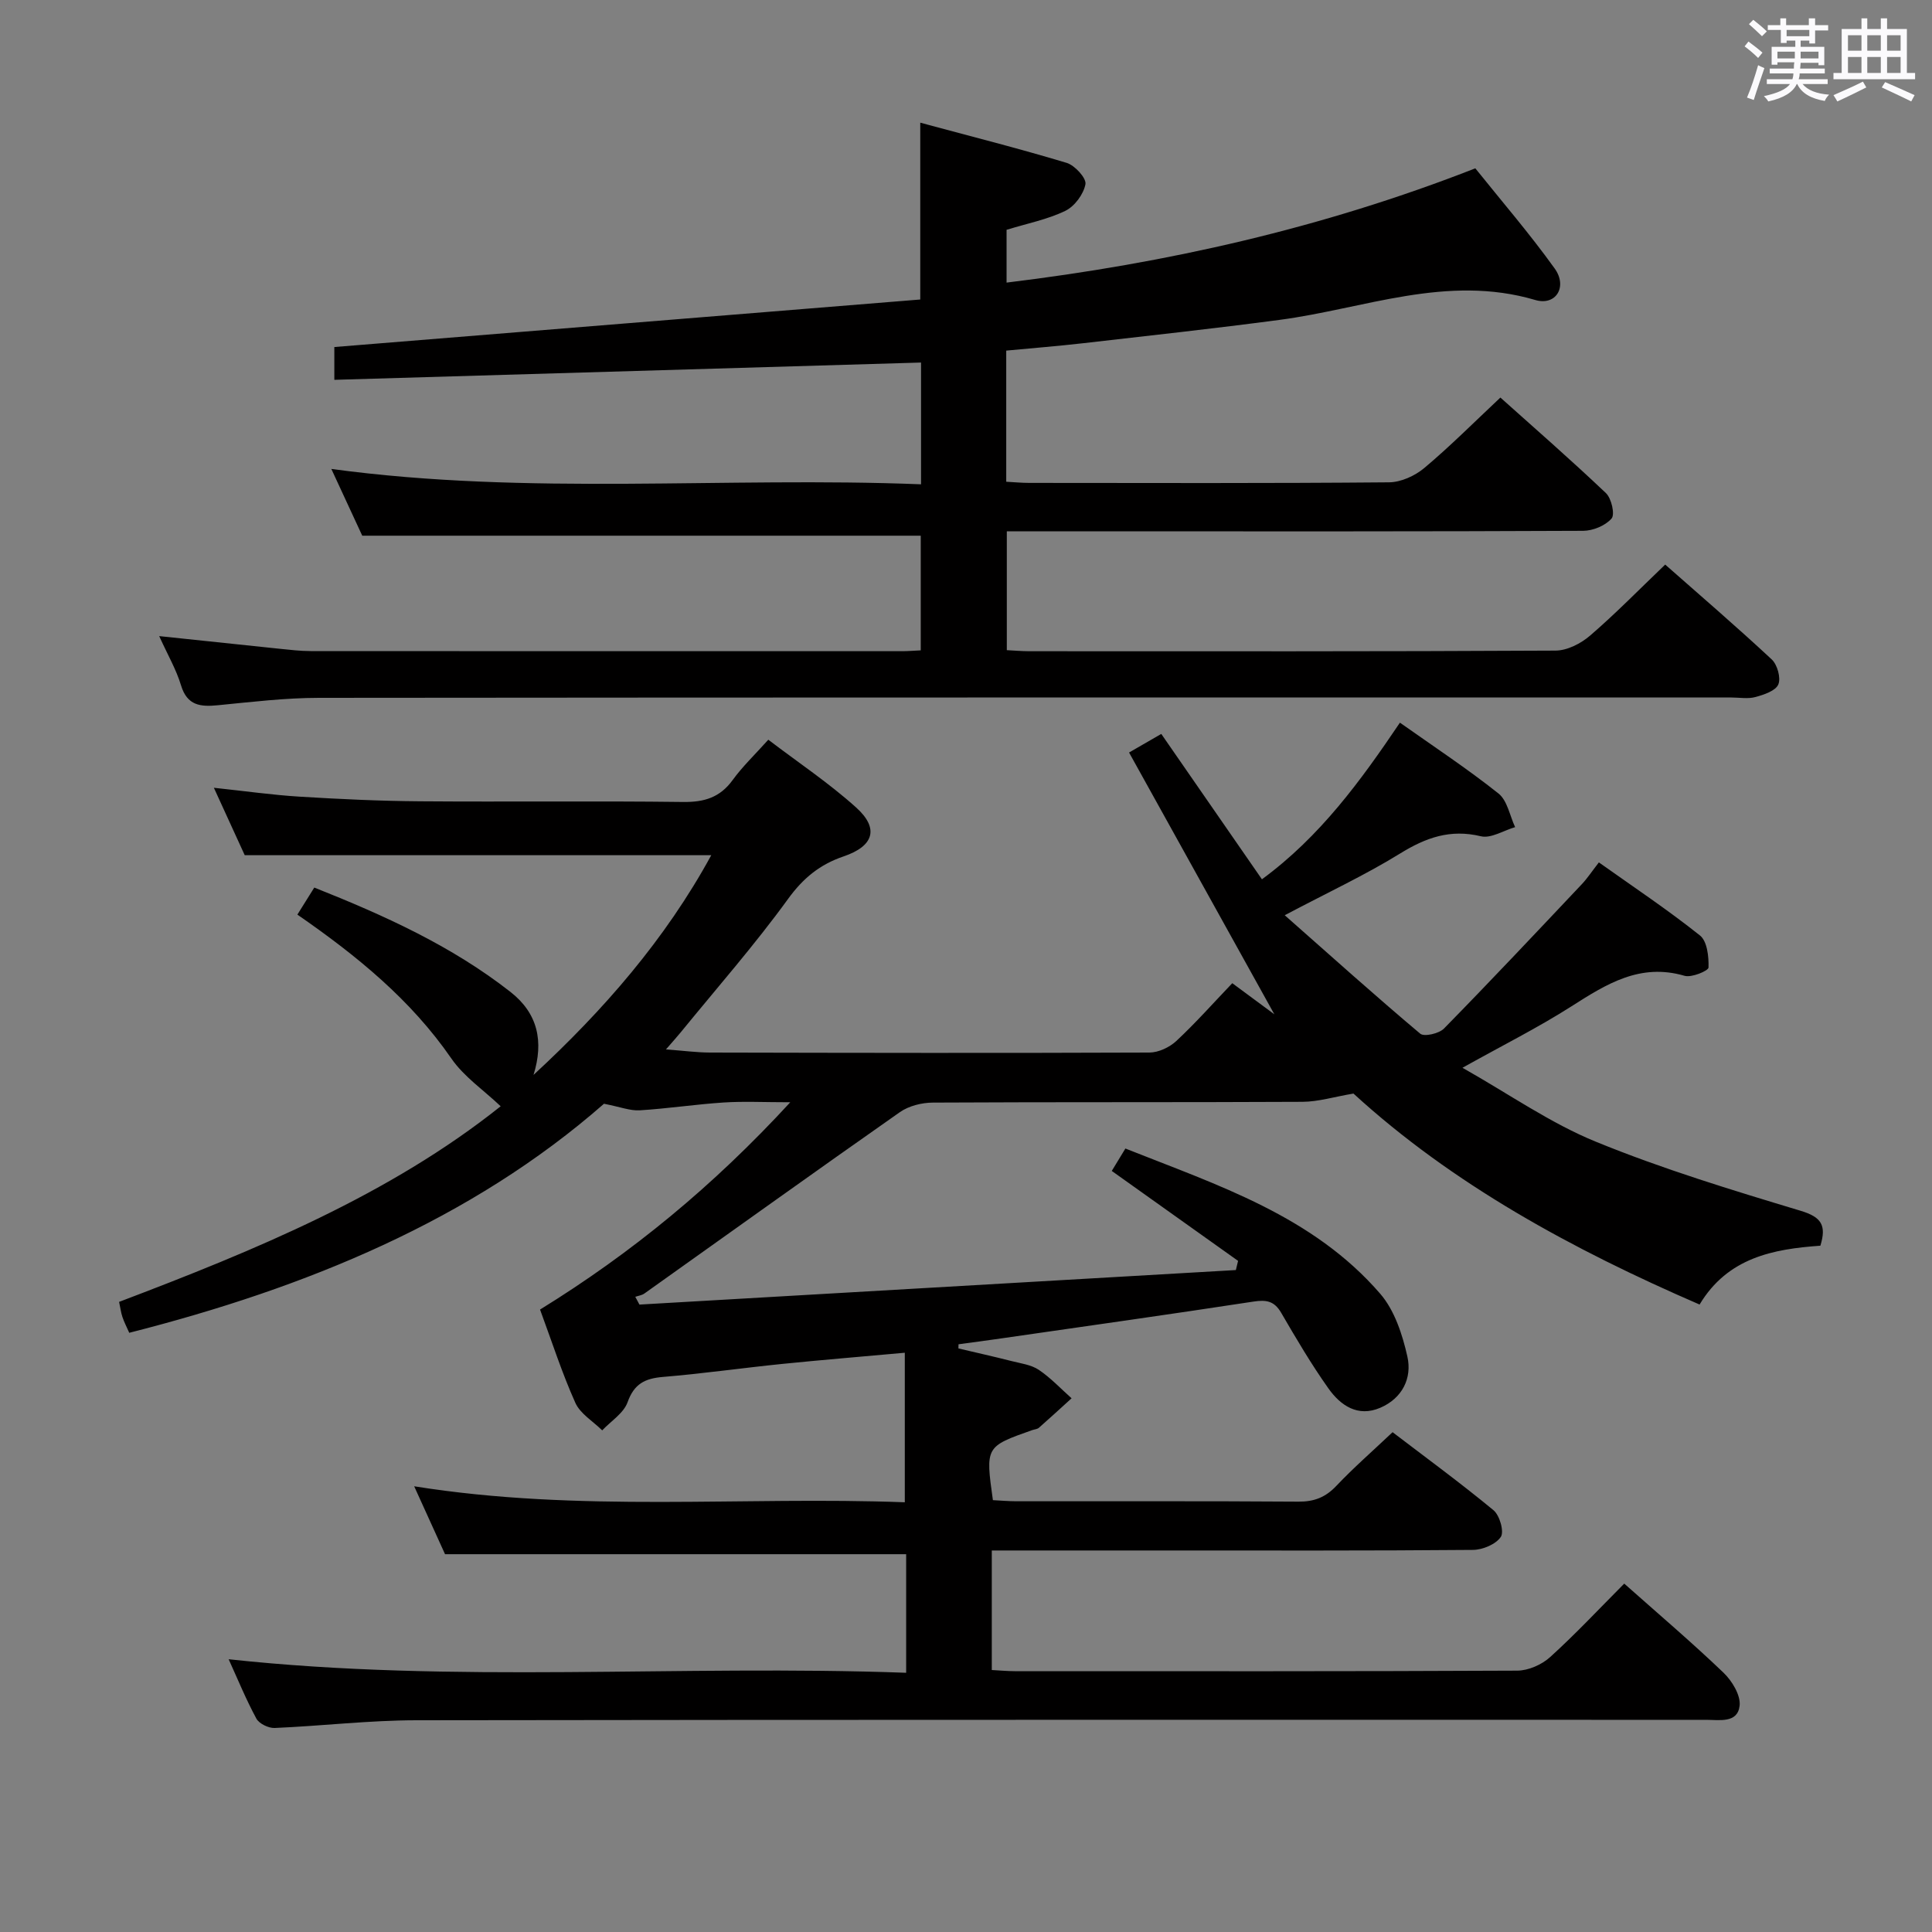 <svg enable-background="new 0 0 400 400" viewBox="0 0 400 400" xmlns="http://www.w3.org/2000/svg"><rect x="0" y="0" width="400" height="400" fill="#808080" stroke="none"/><path d="m361.2 9.6.8-1c.9.7 1.9 1.4 2.9 2.3l-.9 1.1c-1-1-2-1.8-2.8-2.4zm.5 10.6c.9-2.1 1.6-4.3 2.3-6.7.4.2.8.4 1.3.6-.7 2.1-1.5 4.3-2.2 6.6zm.4-15.2.9-.9c1 .8 2 1.6 2.8 2.4l-1 1c-.9-.9-1.8-1.7-2.7-2.5zm12.5-1.2h1.2v1.4h2.7v1.1h-2.7v2.7h-1.2v-.6h-1.8v1.3h4.9v3.8h-1.2v-.5h-3.7c0 .4-.1.9-.1 1.2h5.1v1h-5.2c0 .5-.1.9-.2 1.2h6v1h-5.2c1.1 1.3 2.9 2 5.5 2.2-.4.4-.7.8-.9 1.3-2.9-.5-4.8-1.6-5.7-3.5h-.1c-.8 1.7-2.7 2.9-5.9 3.6-.2-.4-.6-.8-.9-1.1 2.8-.6 4.6-1.4 5.4-2.5h-4.8v-1h5.3c.1-.3.2-.7.2-1.2h-4.9v-1h5c0-.4 0-.8.1-1.3h-3.5v.5h-1.2v-3.7h4.9v-1.3h-1.8v.5h-1.2v-2.7h-2.7v-1h2.6v-1.4h1.2v1.4h4.7v-1.4zm-6.6 8.3h3.6c0-.4 0-.9 0-1.4h-3.6zm1.9-4.6h4.7v-1.3h-4.7zm6.6 3.2h-3.7v1.4h3.7z" fill="#fbfafc"/><path d="m385.3 3.8h1.3v2.2h2.8v-2.2h1.3v2.2h4.1v9.1h1.7v1.3h-16.9v-1.3h1.7v-9.1h4.1v-2.2zm.4 13.1.7 1.2c-1.8.9-3.8 1.9-6 2.9-.2-.4-.5-.8-.8-1.3 2.3-1 4.3-1.9 6.1-2.8zm-3.1-6.4h2.8v-3.2h-2.8zm0 4.6h2.8v-3.3h-2.8zm4-4.6h2.8v-3.2h-2.8zm0 4.6h2.8v-3.3h-2.8zm3.7 1.9c2.1.9 4.1 1.8 6.1 2.7l-.7 1.3c-2.2-1.1-4.2-2-6.1-2.9zm3.2-9.7h-2.8v3.2h2.8v-3.1zm-2.8 7.8h2.8v-3.3h-2.8z" fill="#fbfafc"/><g fill="#010000"><path d="m198.43 279.18c3.66.86 7.33 1.68 10.98 2.61 1.93.49 4.08.76 5.66 1.82 2.47 1.66 4.55 3.9 6.79 5.89-2.25 2.04-4.48 4.1-6.76 6.1-.34.3-.93.33-1.39.49-9.69 3.42-9.69 3.42-8.14 14.5 1.53.08 3.15.22 4.76.23 19.5.02 39-.06 58.5.08 3.27.02 5.61-.9 7.85-3.27 3.54-3.74 7.44-7.14 11.64-11.11 6.77 5.17 14 10.46 20.9 16.16 1.28 1.06 2.23 4.44 1.51 5.52-1.03 1.53-3.75 2.67-5.76 2.69-21.5.19-43 .12-64.5.12-11.62 0-23.24 0-35.13 0v24.75c1.6.08 3.2.24 4.79.24 34.66.01 69.33.06 103.99-.11 2.3-.01 5.08-1.23 6.81-2.8 5.29-4.79 10.17-10.02 15.35-15.22 6.99 6.21 13.96 12.13 20.55 18.44 1.77 1.69 3.59 4.69 3.34 6.85-.43 3.67-4.19 2.91-6.96 2.91-89 .01-177.99-.05-266.99.09-9.79.01-19.57 1.18-29.36 1.6-1.27.05-3.21-.89-3.78-1.94-2.13-3.93-3.83-8.09-5.74-12.29 46.76 5.07 93.36 1.09 140.27 2.8 0-8.52 0-16.58 0-24.55-31.46 0-63.02 0-95.47 0-1.73-3.81-3.9-8.57-6.39-14.06 34.23 5.48 67.99 2.05 101.58 3.31 0-10.58 0-20.47 0-30.96-8.92.81-17.13 1.48-25.33 2.31-8.26.84-16.48 2.01-24.75 2.7-3.72.31-5.96 1.42-7.32 5.24-.81 2.27-3.44 3.9-5.25 5.82-1.9-1.88-4.54-3.43-5.56-5.7-2.77-6.17-4.85-12.66-7.31-19.31 18.97-11.7 35.85-25.57 51.81-42.92-5.44 0-9.64-.22-13.81.05-5.8.38-11.56 1.26-17.36 1.62-1.98.12-4.01-.7-7.4-1.36-27.48 24.08-61.63 38.1-98.29 47.42-.52-1.18-1.05-2.19-1.41-3.26-.31-.92-.43-1.91-.69-3.14 28.24-10.72 56-22.16 79-40.5-3.52-3.34-7.59-6.1-10.19-9.86-8.39-12.17-19.53-21.26-31.9-29.82 1.18-1.88 2.27-3.63 3.5-5.6 14.57 5.79 28.46 12.09 40.62 21.61 5.68 4.45 6.92 10.26 4.77 17.18 14.47-13.37 27.26-28.01 36.8-45.49-32.25 0-63.92 0-96.59 0-1.7-3.72-3.88-8.47-6.39-13.96 6.42.68 12.07 1.49 17.75 1.84 8.3.51 16.61.9 24.93.96 18.16.14 36.33-.09 54.5.14 4.36.05 7.6-.93 10.22-4.53 2.03-2.8 4.58-5.23 7.39-8.36 6.19 4.72 12.55 8.96 18.18 14.03 4.82 4.34 3.66 8.01-2.6 10.13-4.88 1.66-8.35 4.47-11.48 8.79-6.92 9.54-14.73 18.43-22.19 27.58-.81.99-1.67 1.94-3.1 3.59 3.55.26 6.33.64 9.11.65 30.33.07 60.66.12 90.99 0 1.88-.01 4.15-1.08 5.56-2.39 4.01-3.74 7.66-7.86 11.59-11.97 3.39 2.51 6.31 4.67 8.71 6.44-9.77-17.6-19.81-35.7-30.08-54.2 2.81-1.62 4.75-2.74 6.67-3.85 7 10.11 13.8 19.94 20.84 30.1 12.06-8.86 20.41-20.35 28.57-32.43 6.99 4.94 13.92 9.51 20.4 14.66 1.84 1.46 2.34 4.6 3.45 6.97-2.38.69-5 2.39-7.09 1.89-6.35-1.53-11.4.28-16.74 3.58-7.17 4.43-14.87 8.01-23.87 12.77 9.89 8.73 18.84 16.77 28.05 24.52.82.69 3.9-.02 4.92-1.06 9.65-9.84 19.1-19.89 28.56-29.91 1.13-1.2 2.05-2.61 3.51-4.49 7.08 5.03 14.23 9.79 20.93 15.13 1.5 1.19 1.84 4.39 1.77 6.64-.02.67-3.51 2.14-4.96 1.71-9.23-2.7-16.2 1.72-23.45 6.34-6.85 4.37-14.15 8.02-22.53 12.7 9.73 5.5 18.24 11.49 27.64 15.32 13.77 5.63 28.1 9.99 42.37 14.29 4.33 1.3 5.38 3.02 4.09 7.23-9.75.69-19.17 2.45-25.01 12.18-26.32-11.39-51.14-24.9-71.66-43.68-3.98.67-7.26 1.69-10.55 1.71-25.5.13-51 .02-76.5.16-2.31.01-4.99.67-6.85 1.97-17.71 12.41-35.28 25.03-52.91 37.56-.52.37-1.25.46-1.88.68.29.54.57 1.07.86 1.61 41.16-2.38 82.32-4.77 123.48-7.15.15-.63.31-1.27.46-1.9-8.61-6.13-17.22-12.26-26.15-18.62.8-1.31 1.69-2.79 2.82-4.64 19.18 7.62 38.85 13.95 52.78 30.09 2.95 3.42 4.58 8.42 5.6 12.97 1.01 4.48-1.05 8.65-5.6 10.61-4.66 2.01-8.24-.47-10.75-4.01-3.55-5.01-6.68-10.33-9.77-15.64-1.43-2.47-3.09-2.74-5.75-2.33-17.38 2.66-34.79 5.11-52.19 7.62-2.95.43-5.91.82-8.87 1.22-.01.26-.02.56-.02.86z"/><path d="m32.96 131.7c8.84.93 16.88 1.79 24.92 2.62 2.15.22 4.31.48 6.47.48 40.83.03 81.66.02 122.49.02 1.14 0 2.29-.1 3.79-.17 0-8.08 0-15.99 0-23.74-38.21 0-76.56 0-115.63 0-1.8-3.88-3.99-8.63-6.4-13.82 40.98 5.56 81.43 1.56 122.09 3.18 0-8.89 0-17.15 0-25.21-40.36 1.19-80.79 2.38-121.47 3.58 0-2.83 0-4.59 0-6.79 40.58-3.29 81.07-6.58 121.31-9.84 0-12.59 0-24.03 0-36.61 10.12 2.73 20.28 5.3 30.31 8.32 1.69.51 4.11 3.16 3.89 4.41-.38 2.07-2.24 4.59-4.16 5.52-3.69 1.79-7.85 2.6-12.17 3.93v10.93c33.14-4.04 65.23-11.21 97.05-23.66 5.38 6.72 11.23 13.49 16.43 20.74 2.71 3.77.26 7.79-4.02 6.52-18.29-5.4-35.39 1.8-52.96 4.12-13.49 1.79-27.03 3.27-40.56 4.82-5.25.6-10.52 1.02-16.01 1.54v27.15c1.57.08 3.16.24 4.75.24 24.83.02 49.66.1 74.5-.12 2.47-.02 5.37-1.34 7.31-2.97 5.34-4.48 10.27-9.44 15.75-14.58 6.88 6.16 14.51 12.81 21.85 19.78 1.15 1.09 1.9 4.41 1.17 5.26-1.28 1.48-3.85 2.54-5.88 2.55-32 .15-64 .11-95.99.11-7.65 0-15.31 0-23.34 0v24.6c1.43.07 3.02.21 4.61.22 36.33.01 72.66.07 108.99-.13 2.43-.01 5.27-1.47 7.18-3.12 5.28-4.55 10.16-9.55 15.53-14.69 7.24 6.38 14.78 12.86 22.06 19.64 1.16 1.08 1.93 3.85 1.36 5.18-.56 1.32-2.97 2.12-4.72 2.6-1.55.43-3.31.1-4.98.1-97.5 0-194.99-.03-292.49.07-6.95.01-13.91.85-20.85 1.53-3.63.36-6.38.1-7.66-4.11-.98-3.27-2.75-6.3-4.52-10.2z"/></g></svg>